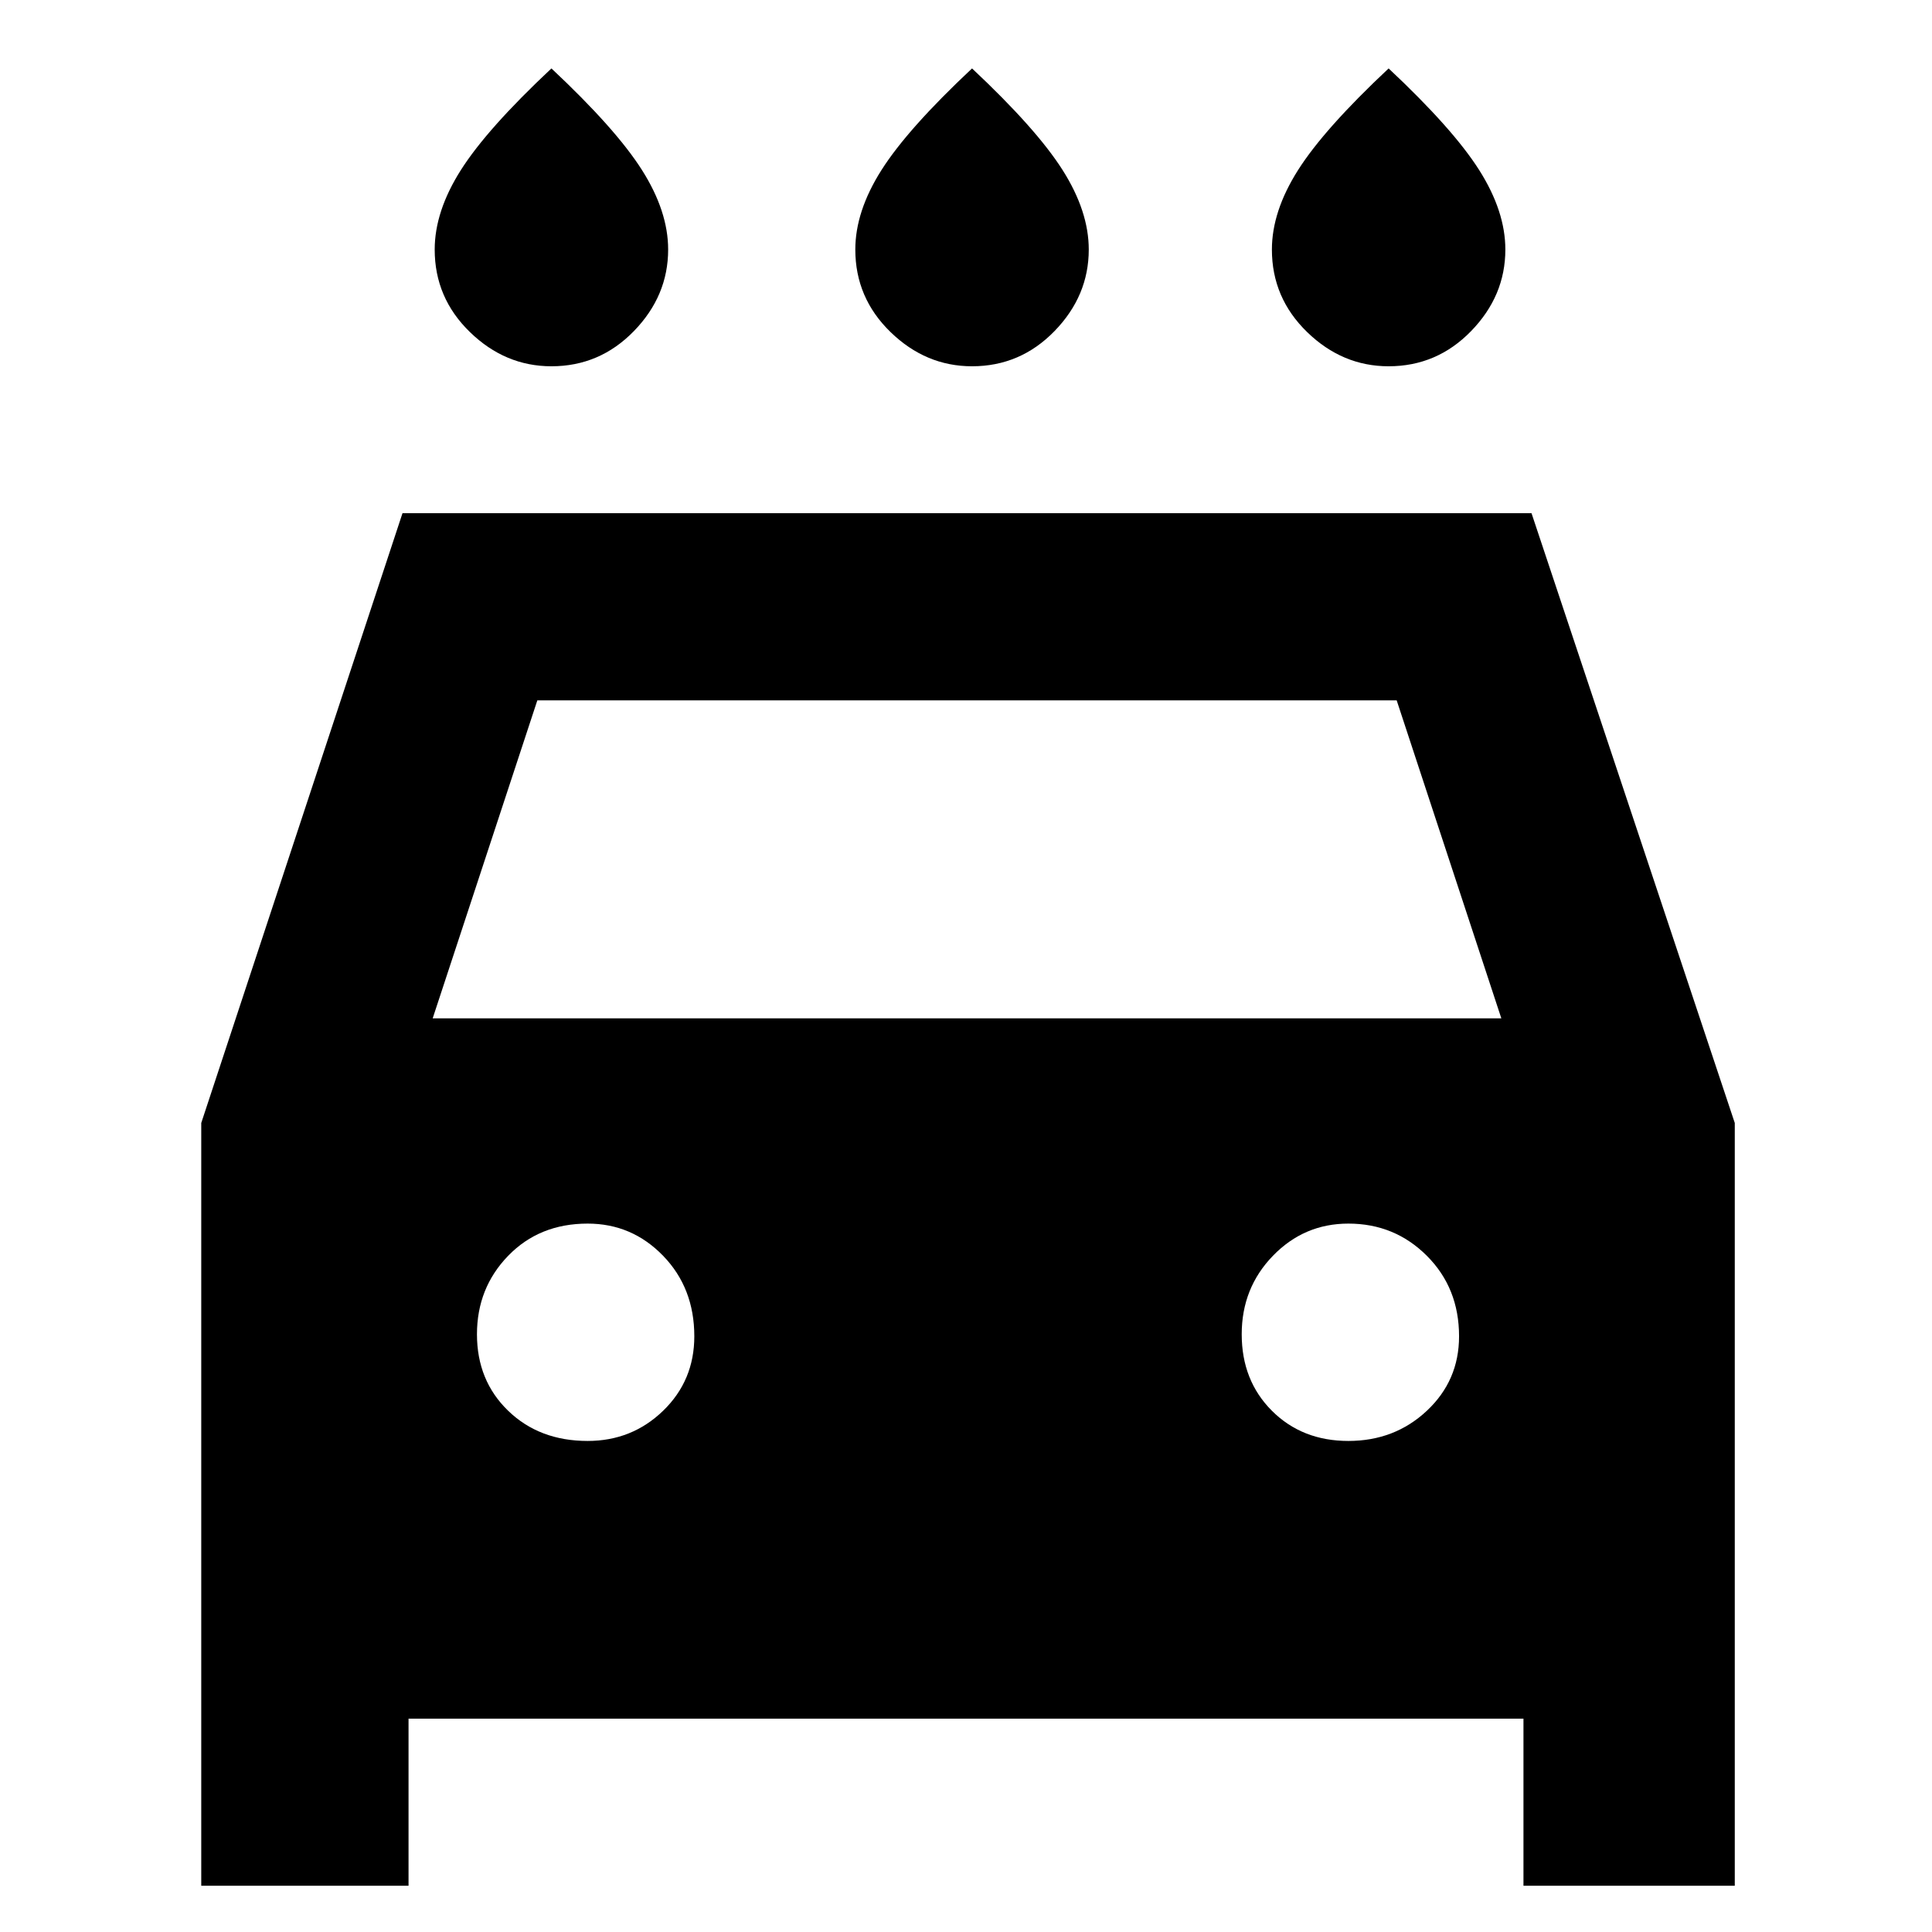<svg xmlns="http://www.w3.org/2000/svg" height="48" width="48"><path d="M24.15 9.1Q23 9.1 22.125 8.25Q21.25 7.4 21.25 6.2Q21.25 5.25 21.9 4.225Q22.55 3.2 24.15 1.7Q25.75 3.2 26.4 4.225Q27.05 5.25 27.05 6.2Q27.05 7.35 26.2 8.225Q25.35 9.1 24.15 9.1ZM13.7 9.1Q12.55 9.1 11.675 8.25Q10.8 7.4 10.8 6.2Q10.8 5.25 11.45 4.225Q12.1 3.2 13.7 1.7Q15.3 3.2 15.95 4.225Q16.6 5.25 16.6 6.2Q16.6 7.35 15.75 8.225Q14.9 9.1 13.7 9.1ZM34.5 9.1Q33.35 9.1 32.475 8.25Q31.6 7.4 31.6 6.2Q31.6 5.25 32.25 4.225Q32.9 3.2 34.5 1.7Q36.1 3.2 36.75 4.225Q37.4 5.25 37.4 6.2Q37.4 7.35 36.55 8.225Q35.7 9.1 34.5 9.1ZM5 46.85V27.9L10 12.75H38.05L43.1 27.9V46.85H37.85V42.7H10.15V46.85ZM10.75 25.3H37.3L34.7 17.4H13.35ZM14.6 35.8Q15.7 35.8 16.475 35.05Q17.25 34.3 17.25 33.2Q17.25 32 16.475 31.2Q15.7 30.4 14.6 30.4Q13.4 30.4 12.625 31.2Q11.85 32 11.85 33.15Q11.85 34.3 12.625 35.05Q13.4 35.8 14.6 35.8ZM33.5 35.8Q34.65 35.8 35.45 35.05Q36.25 34.3 36.25 33.2Q36.25 32 35.45 31.2Q34.65 30.4 33.5 30.4Q32.4 30.4 31.625 31.2Q30.85 32 30.85 33.15Q30.85 34.3 31.6 35.05Q32.35 35.8 33.5 35.8Z"/></svg>